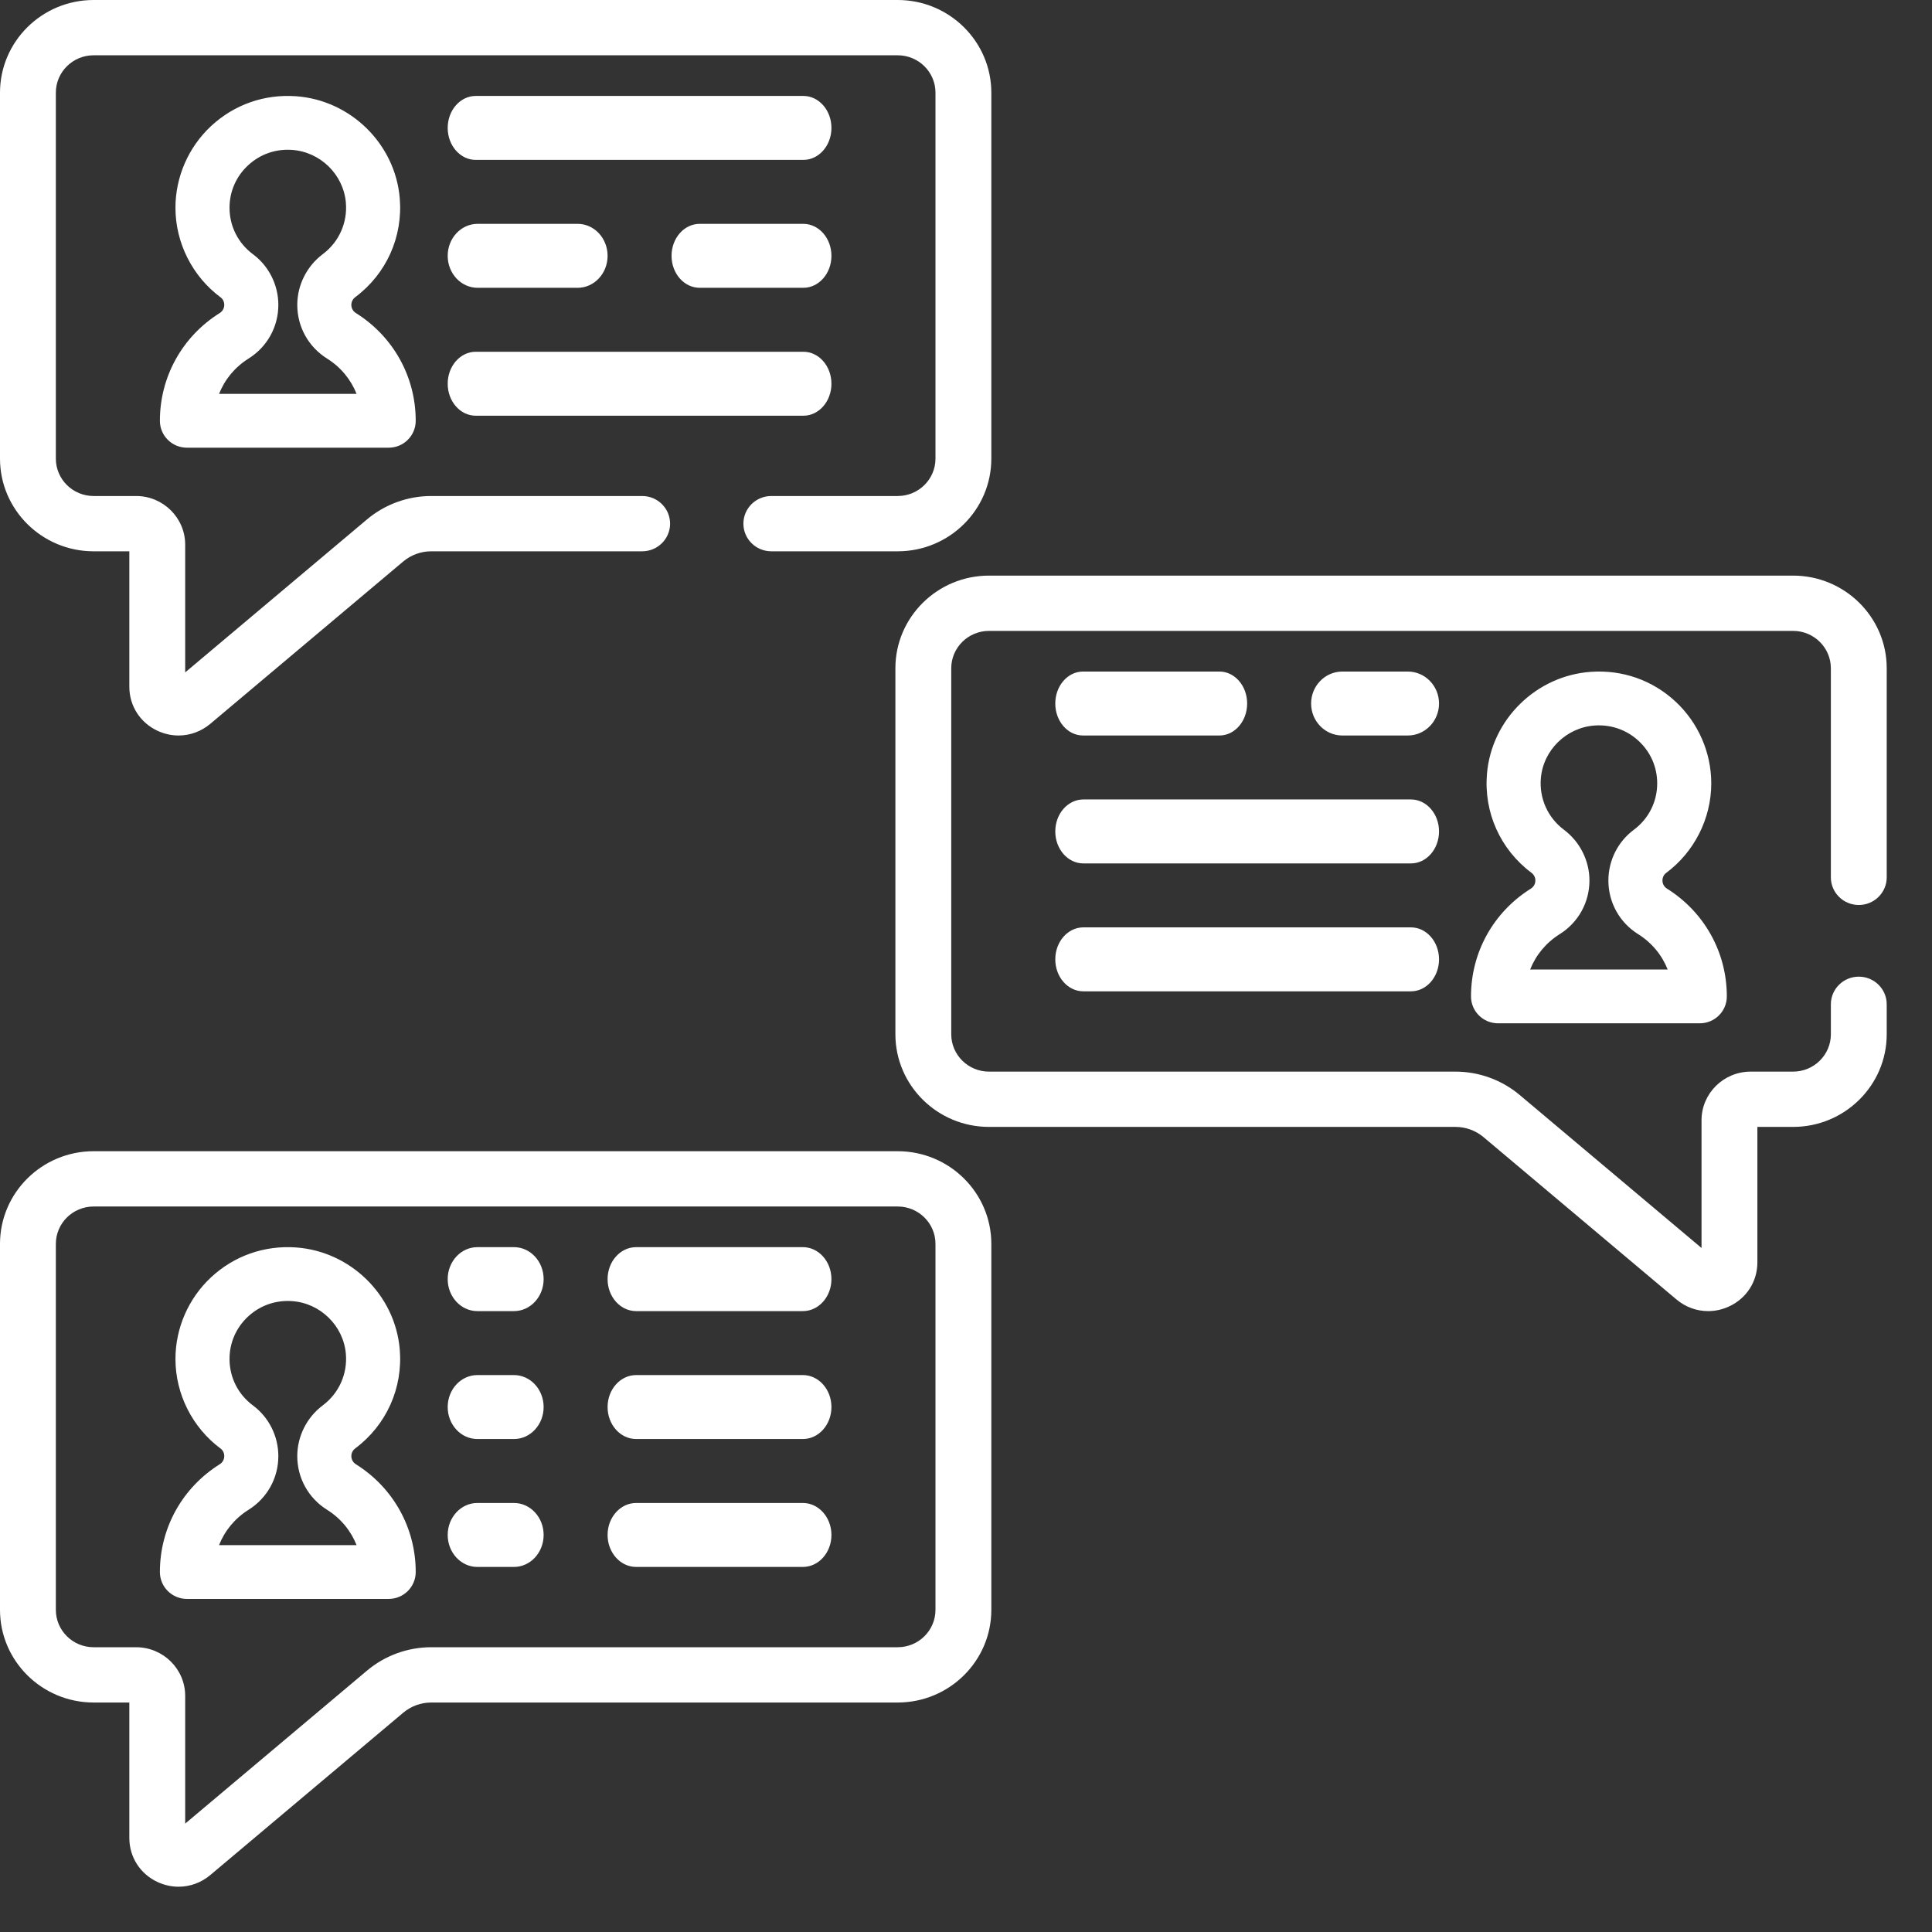 <svg version="1.1" xmlns="http://www.w3.org/2000/svg" fill="#fff" height="50" viewBox="0 0 512 512" width="50">
<rect x="0" y="0" width="512" height="512" fill="#333333" stroke="none"/>
<path d="M237.907,305.085 C251.585,305.085 262.712,316.099 262.712,329.638 L262.712,329.638 L262.712,426.631 C262.712,440.17 251.585,451.184 237.907,451.184 L237.907,451.184 L114.288,451.184 C111.567,451.184 108.927,452.146 106.853,453.891 L106.853,453.891 L55.724,496.911 C53.303,498.948 50.341,500 47.33,500 C45.477,500 43.604,499.601 41.829,498.789 C37.17,496.656 34.276,492.175 34.276,487.093 L34.276,487.093 L34.276,451.185 L24.805,451.185 C11.127,451.185 0,440.17 0,426.632 L0,426.632 L0,329.639 C0,316.1 11.127,305.085 24.805,305.085 L24.805,305.085 Z M237.907,319.737 L24.805,319.737 C19.289,319.737 14.802,324.179 14.802,329.639 L14.802,329.639 L14.802,426.632 C14.802,432.092 19.289,436.533 24.805,436.533 L24.805,436.533 L36.061,436.533 C43.238,436.533 49.077,442.314 49.077,449.419 L49.077,449.419 L49.077,483.275 L97.267,442.726 C102.014,438.733 108.059,436.533 114.288,436.533 L114.288,436.533 L237.907,436.533 C243.423,436.533 247.91,432.092 247.91,426.632 L247.91,426.632 L247.91,329.639 C247.91,324.179 243.423,319.737 237.907,319.737 L237.907,319.737 Z M55.959,338.476 C62.058,332.811 70.016,330.012 78.37,330.581 C92.855,331.575 104.707,343.178 105.937,357.567 C106.814,367.831 102.413,377.647 94.163,383.825 C93.494,384.326 93.111,385.075 93.111,385.882 C93.111,386.763 93.557,387.568 94.306,388.037 C104.24,394.257 110.171,404.935 110.169,416.598 C110.169,420.537 106.962,423.729 103.005,423.729 L103.005,423.729 L49.538,423.729 C45.58,423.729 42.373,420.537 42.373,416.598 C42.373,404.934 48.304,394.257 58.238,388.037 C58.987,387.569 59.434,386.764 59.434,385.883 C59.434,385.084 59.079,384.343 58.484,383.902 C50.979,378.33 46.498,369.448 46.498,360.141 C46.498,351.958 49.946,344.061 55.959,338.476 Z M212.769,398.305 C216.949,398.305 220.339,402.099 220.339,406.78 C220.339,411.46 216.95,415.254 212.769,415.254 L212.769,415.254 L168.587,415.254 C164.406,415.254 161.017,411.46 161.017,406.78 C161.017,402.099 164.406,398.305 168.587,398.305 L168.587,398.305 Z M136.203,398.305 C140.547,398.305 144.069,402.099 144.068,406.78 C144.068,411.46 140.547,415.254 136.203,415.254 L136.203,415.254 L126.509,415.254 C122.165,415.254 118.644,411.46 118.644,406.78 C118.644,402.099 122.165,398.305 126.509,398.305 L126.509,398.305 Z M77.383,344.809 C73.033,344.507 68.898,345.963 65.737,348.902 C62.57,351.842 60.827,355.833 60.827,360.141 C60.827,365.04 63.095,369.534 67.051,372.47 C71.254,375.59 73.763,380.604 73.763,385.883 C73.763,391.694 70.813,397.012 65.87,400.108 C62.251,402.374 59.552,405.661 58.051,409.469 L58.051,409.47 L94.493,409.47 C92.992,405.662 90.293,402.375 86.675,400.109 C81.731,397.014 78.78,391.695 78.78,385.884 C78.78,380.632 81.31,375.603 85.546,372.43 C89.828,369.222 92.114,364.118 91.657,358.777 C91.021,351.329 84.884,345.323 77.383,344.809 Z M212.769,364.407 C216.949,364.407 220.339,368.201 220.339,372.881 C220.339,377.562 216.95,381.356 212.769,381.356 L212.769,381.356 L168.587,381.356 C164.406,381.356 161.017,377.562 161.017,372.881 C161.017,368.201 164.406,364.407 168.587,364.407 L168.587,364.407 Z M136.203,364.407 C140.547,364.407 144.069,368.201 144.068,372.881 C144.068,377.562 140.547,381.356 136.203,381.356 L136.203,381.356 L126.509,381.356 C122.165,381.356 118.644,377.562 118.644,372.881 C118.644,368.201 122.165,364.407 126.509,364.407 L126.509,364.407 Z M475.195,152.542 C488.872,152.542 500,163.557 500,177.097 L500,177.097 L500,232.505 C500,236.551 496.686,239.831 492.599,239.831 C488.51,239.831 485.197,236.551 485.197,232.505 L485.197,232.505 L485.197,177.097 C485.197,171.637 480.711,167.195 475.195,167.195 L475.195,167.195 L262.092,167.195 C256.576,167.195 252.09,171.637 252.09,177.097 L252.09,177.097 L252.09,274.089 C252.09,279.549 256.576,283.99 262.092,283.99 L262.092,283.99 L385.713,283.99 C391.942,283.99 397.986,286.189 402.734,290.184 L402.734,290.184 L450.923,330.731 L450.923,296.876 C450.923,289.771 456.763,283.99 463.941,283.99 L463.941,283.99 L475.197,283.99 C480.713,283.99 485.199,279.549 485.199,274.089 L485.199,274.089 L485.199,266.15 C485.199,262.104 488.512,258.825 492.6,258.825 C496.687,258.825 500,262.104 500,266.15 L500,266.15 L500,274.089 C500,287.627 488.873,298.642 475.196,298.642 L475.196,298.642 L465.724,298.642 L465.724,334.55 C465.724,339.631 462.83,344.115 458.171,346.246 C456.396,347.059 454.523,347.458 452.67,347.458 C449.658,347.458 446.698,346.406 444.276,344.368 L444.276,344.368 L393.146,301.349 C391.072,299.602 388.432,298.642 385.711,298.642 L385.711,298.642 L262.092,298.642 C248.415,298.642 237.288,287.627 237.288,274.089 L237.288,274.089 L237.288,177.097 C237.288,163.557 248.415,152.542 262.092,152.542 L262.092,152.542 Z M212.769,330.508 C216.949,330.508 220.339,334.302 220.339,338.983 C220.339,343.664 216.95,347.458 212.769,347.458 L212.769,347.458 L168.587,347.458 C164.406,347.458 161.017,343.664 161.017,338.983 C161.017,334.302 164.406,330.508 168.587,330.508 L168.587,330.508 Z M136.203,330.508 C140.547,330.508 144.068,334.302 144.068,338.983 C144.068,343.664 140.547,347.458 136.203,347.458 L136.203,347.458 L126.509,347.458 C122.165,347.458 118.644,343.664 118.644,338.983 C118.644,334.302 122.165,330.508 126.509,330.508 L126.509,330.508 Z M421.63,178.04 C429.996,177.463 437.944,180.269 444.041,185.935 C450.053,191.52 453.502,199.417 453.502,207.6 C453.502,216.905 449.022,225.789 441.516,231.36 C440.921,231.802 440.566,232.542 440.566,233.341 C440.566,234.222 441.014,235.026 441.762,235.495 C451.696,241.715 457.627,252.392 457.627,264.056 C457.627,267.994 454.42,271.186 450.462,271.186 L450.462,271.186 L396.995,271.186 C393.038,271.186 389.831,267.994 389.831,264.056 C389.831,252.392 395.762,241.715 405.696,235.495 C406.444,235.026 406.89,234.221 406.889,233.341 C406.889,232.534 406.506,231.784 405.838,231.284 C397.587,225.104 393.186,215.288 394.064,205.026 C395.293,190.636 407.144,179.035 421.63,178.04 Z M373.918,245.763 C378.026,245.763 381.356,249.557 381.356,254.237 C381.356,258.918 378.026,262.712 373.918,262.712 L373.918,262.712 L287.099,262.712 C282.991,262.712 279.661,258.918 279.661,254.237 C279.661,249.557 282.991,245.763 287.099,245.763 L287.099,245.763 Z M434.264,196.36 C431.102,193.423 426.952,191.963 422.618,192.267 C415.117,192.782 408.979,198.787 408.343,206.234 C407.887,211.576 410.171,216.679 414.455,219.888 C418.691,223.06 421.221,228.088 421.22,233.34 C421.22,239.152 418.27,244.47 413.326,247.565 C409.709,249.832 407.009,253.118 405.508,256.926 L405.508,256.926 L441.949,256.926 C440.449,253.118 437.75,249.831 434.131,247.565 C429.189,244.469 426.238,239.152 426.238,233.341 C426.238,228.061 428.747,223.047 432.95,219.928 C436.905,216.991 439.174,212.497 439.174,207.599 C439.174,203.292 437.43,199.301 434.264,196.36 Z M373.918,211.864 C378.026,211.864 381.356,215.658 381.356,220.339 C381.356,225.02 378.026,228.814 373.918,228.814 L373.918,228.814 L287.099,228.814 C282.991,228.814 279.661,225.02 279.661,220.339 C279.661,215.658 282.991,211.864 287.099,211.864 L287.099,211.864 Z M237.907,0 C251.585,0 262.712,11.015 262.712,24.554 L262.712,24.554 L262.712,121.546 C262.712,135.085 251.585,146.1 237.907,146.1 L237.907,146.1 L204.41,146.1 C200.322,146.1 197.009,142.82 197.009,138.774 C197.009,134.728 200.322,131.448 204.41,131.448 L204.41,131.448 L237.907,131.448 C243.423,131.448 247.91,127.007 247.91,121.547 L247.91,121.547 L247.91,24.554 C247.91,19.094 243.423,14.652 237.907,14.652 L237.907,14.652 L24.805,14.652 C19.289,14.652 14.802,19.094 14.802,24.554 L14.802,24.554 L14.802,121.547 C14.802,127.007 19.289,131.448 24.805,131.448 L24.805,131.448 L36.061,131.448 C43.238,131.448 49.077,137.229 49.077,144.335 L49.077,144.335 L49.077,178.19 L97.267,137.642 C102.014,133.648 108.059,131.448 114.288,131.448 L114.288,131.448 L170.18,131.448 C174.268,131.448 177.581,134.728 177.581,138.774 C177.581,142.82 174.268,146.1 170.18,146.1 L170.18,146.1 L114.288,146.1 C111.567,146.1 108.927,147.061 106.853,148.806 L106.853,148.806 L55.724,191.826 C53.303,193.863 50.341,194.915 47.33,194.915 C45.477,194.915 43.604,194.516 41.829,193.704 C37.17,191.571 34.276,187.09 34.276,182.008 L34.276,182.008 L34.276,146.101 L24.805,146.101 C11.127,146.101 0,135.086 0,121.547 L0,121.547 L0,24.554 C0,11.015 11.127,0 24.805,0 L24.805,0 Z M323.162,177.966 C327.22,177.966 330.508,181.76 330.508,186.441 C330.508,191.121 327.22,194.915 323.162,194.915 L323.162,194.915 L287.008,194.915 C282.949,194.915 279.66,191.121 279.661,186.441 C279.661,181.76 282.95,177.966 287.008,177.966 L287.008,177.966 Z M373.076,177.966 C377.649,177.966 381.356,181.76 381.356,186.441 C381.356,191.121 377.649,194.915 373.076,194.915 L373.076,194.915 L355.737,194.915 C351.164,194.915 347.458,191.121 347.458,186.441 C347.458,181.76 351.164,177.966 355.737,177.966 L355.737,177.966 Z M55.957,33.392 C62.056,27.728 70.014,24.922 78.368,25.498 C92.853,26.492 104.705,38.095 105.935,52.484 C106.812,62.747 102.411,72.563 94.161,78.74 C93.492,79.242 93.109,79.991 93.109,80.798 C93.109,81.678 93.555,82.484 94.304,82.953 C104.238,89.172 110.169,99.85 110.169,111.514 C110.169,115.452 106.962,118.644 103.005,118.644 L103.005,118.644 L49.538,118.644 C45.58,118.644 42.373,115.452 42.373,111.514 C42.373,99.85 48.304,89.172 58.238,82.953 C58.987,82.484 59.434,81.678 59.432,80.799 C59.432,80 59.077,79.259 58.482,78.818 C50.977,73.246 46.496,64.364 46.496,55.057 C46.496,46.874 49.944,38.978 55.957,33.392 Z M212.901,93.22 C217.009,93.22 220.339,97.014 220.339,101.695 C220.339,106.376 217.009,110.169 212.901,110.169 L212.901,110.169 L126.082,110.169 C121.974,110.169 118.644,106.376 118.644,101.695 C118.644,97.014 121.974,93.22 126.082,93.22 L126.082,93.22 Z M77.384,39.725 C73.034,39.416 68.899,40.879 65.738,43.817 C62.571,46.757 60.828,50.749 60.828,55.056 C60.828,59.955 63.096,64.449 67.052,67.386 C71.255,70.505 73.764,75.519 73.763,80.799 C73.763,86.61 70.813,91.927 65.87,95.023 C62.251,97.289 59.552,100.577 58.051,104.384 L58.051,104.384 L94.494,104.384 C92.993,100.577 90.294,97.289 86.676,95.023 C81.732,91.928 78.781,86.61 78.781,80.799 C78.781,75.547 81.311,70.518 85.547,67.346 C89.829,64.137 92.115,59.033 91.658,53.692 C91.022,46.244 84.885,40.24 77.384,39.725 Z M212.877,59.322 C216.997,59.322 220.339,63.116 220.339,67.797 C220.339,72.477 216.998,76.271 212.877,76.271 L212.877,76.271 L185.428,76.271 C181.307,76.271 177.966,72.477 177.966,67.797 C177.966,63.116 181.307,59.322 185.428,59.322 L185.428,59.322 Z M153.084,59.322 C157.466,59.322 161.017,63.116 161.017,67.797 C161.017,72.477 157.466,76.271 153.084,76.271 L153.084,76.271 L126.577,76.271 C122.195,76.271 118.644,72.477 118.644,67.797 C118.644,63.116 122.195,59.322 126.577,59.322 L126.577,59.322 Z M212.901,25.424 C217.008,25.424 220.339,29.218 220.339,33.898 C220.339,38.579 217.009,42.373 212.901,42.373 L212.901,42.373 L126.082,42.373 C121.974,42.373 118.644,38.579 118.644,33.898 C118.644,29.218 121.974,25.424 126.082,25.424 L126.082,25.424 Z" id="Combined-Shape" fill="#FFFFFF"/>
        </svg>